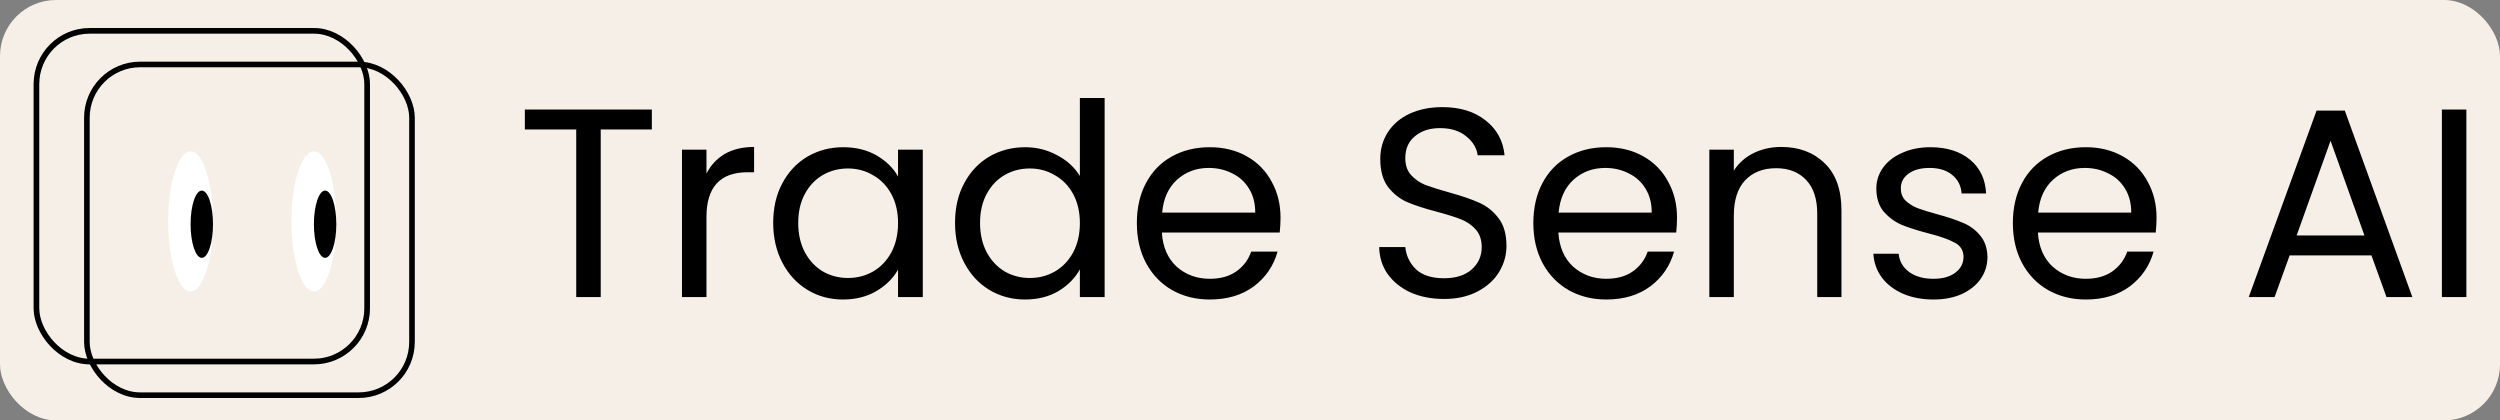 <svg width="446" height="75" viewBox="0 0 446 75" fill="none" xmlns="http://www.w3.org/2000/svg">
<rect x="0" y="0" width="446" height="75" fill="#808080" stroke="none"/>
<rect width="446" height="75" rx="10" fill="#F5EFE7"/>
<path d="M116.288 19.544V23.096H107.168V53H102.8V23.096H93.632V19.544H116.288ZM126.033 30.968C126.801 29.464 127.889 28.296 129.297 27.464C130.737 26.632 132.481 26.216 134.529 26.216V30.728H133.377C128.481 30.728 126.033 33.384 126.033 38.696V53H121.665V26.696H126.033V30.968ZM137.939 39.752C137.939 37.064 138.483 34.712 139.571 32.696C140.659 30.648 142.147 29.064 144.035 27.944C145.955 26.824 148.083 26.264 150.419 26.264C152.723 26.264 154.723 26.76 156.419 27.752C158.115 28.744 159.379 29.992 160.211 31.496V26.696H164.627V53H160.211V48.104C159.347 49.64 158.051 50.92 156.323 51.944C154.627 52.936 152.643 53.432 150.371 53.432C148.035 53.432 145.923 52.856 144.035 51.704C142.147 50.552 140.659 48.936 139.571 46.856C138.483 44.776 137.939 42.408 137.939 39.752ZM160.211 39.8C160.211 37.816 159.811 36.088 159.011 34.616C158.211 33.144 157.123 32.024 155.747 31.256C154.403 30.456 152.915 30.056 151.283 30.056C149.651 30.056 148.163 30.44 146.819 31.208C145.475 31.976 144.403 33.096 143.603 34.568C142.803 36.04 142.403 37.768 142.403 39.752C142.403 41.768 142.803 43.528 143.603 45.032C144.403 46.504 145.475 47.64 146.819 48.44C148.163 49.208 149.651 49.592 151.283 49.592C152.915 49.592 154.403 49.208 155.747 48.44C157.123 47.64 158.211 46.504 159.011 45.032C159.811 43.528 160.211 41.784 160.211 39.8ZM170.377 39.752C170.377 37.064 170.921 34.712 172.009 32.696C173.097 30.648 174.585 29.064 176.473 27.944C178.393 26.824 180.537 26.264 182.905 26.264C184.953 26.264 186.857 26.744 188.617 27.704C190.377 28.632 191.721 29.864 192.649 31.4V17.48H197.065V53H192.649V48.056C191.785 49.624 190.505 50.92 188.809 51.944C187.113 52.936 185.129 53.432 182.857 53.432C180.521 53.432 178.393 52.856 176.473 51.704C174.585 50.552 173.097 48.936 172.009 46.856C170.921 44.776 170.377 42.408 170.377 39.752ZM192.649 39.8C192.649 37.816 192.249 36.088 191.449 34.616C190.649 33.144 189.561 32.024 188.185 31.256C186.841 30.456 185.353 30.056 183.721 30.056C182.089 30.056 180.601 30.44 179.257 31.208C177.913 31.976 176.841 33.096 176.041 34.568C175.241 36.04 174.841 37.768 174.841 39.752C174.841 41.768 175.241 43.528 176.041 45.032C176.841 46.504 177.913 47.64 179.257 48.44C180.601 49.208 182.089 49.592 183.721 49.592C185.353 49.592 186.841 49.208 188.185 48.44C189.561 47.64 190.649 46.504 191.449 45.032C192.249 43.528 192.649 41.784 192.649 39.8ZM228.446 38.84C228.446 39.672 228.398 40.552 228.302 41.48H207.278C207.438 44.072 208.318 46.104 209.918 47.576C211.55 49.016 213.518 49.736 215.822 49.736C217.71 49.736 219.278 49.304 220.526 48.44C221.806 47.544 222.702 46.36 223.214 44.888H227.918C227.214 47.416 225.806 49.48 223.694 51.08C221.582 52.648 218.958 53.432 215.822 53.432C213.326 53.432 211.086 52.872 209.102 51.752C207.15 50.632 205.614 49.048 204.494 47C203.374 44.92 202.814 42.52 202.814 39.8C202.814 37.08 203.358 34.696 204.446 32.648C205.534 30.6 207.054 29.032 209.006 27.944C210.99 26.824 213.262 26.264 215.822 26.264C218.318 26.264 220.526 26.808 222.446 27.896C224.366 28.984 225.838 30.488 226.862 32.408C227.918 34.296 228.446 36.44 228.446 38.84ZM223.934 37.928C223.934 36.264 223.566 34.84 222.83 33.656C222.094 32.44 221.086 31.528 219.806 30.92C218.558 30.28 217.166 29.96 215.63 29.96C213.422 29.96 211.534 30.664 209.966 32.072C208.43 33.48 207.55 35.432 207.326 37.928H223.934ZM257.617 53.336C255.409 53.336 253.425 52.952 251.665 52.184C249.937 51.384 248.577 50.296 247.585 48.92C246.593 47.512 246.081 45.896 246.049 44.072H250.705C250.865 45.64 251.505 46.968 252.625 48.056C253.777 49.112 255.441 49.64 257.617 49.64C259.697 49.64 261.329 49.128 262.513 48.104C263.729 47.048 264.337 45.704 264.337 44.072C264.337 42.792 263.985 41.752 263.281 40.952C262.577 40.152 261.697 39.544 260.641 39.128C259.585 38.712 258.161 38.264 256.369 37.784C254.161 37.208 252.385 36.632 251.041 36.056C249.729 35.48 248.593 34.584 247.633 33.368C246.705 32.12 246.241 30.456 246.241 28.376C246.241 26.552 246.705 24.936 247.633 23.528C248.561 22.12 249.857 21.032 251.521 20.264C253.217 19.496 255.153 19.112 257.329 19.112C260.465 19.112 263.025 19.896 265.009 21.464C267.025 23.032 268.161 25.112 268.417 27.704H263.617C263.457 26.424 262.785 25.304 261.601 24.344C260.417 23.352 258.849 22.856 256.897 22.856C255.073 22.856 253.585 23.336 252.433 24.296C251.281 25.224 250.705 26.536 250.705 28.232C250.705 29.448 251.041 30.44 251.713 31.208C252.417 31.976 253.265 32.568 254.257 32.984C255.281 33.368 256.705 33.816 258.529 34.328C260.737 34.936 262.513 35.544 263.857 36.152C265.201 36.728 266.353 37.64 267.312 38.888C268.273 40.104 268.753 41.768 268.753 43.88C268.753 45.512 268.321 47.048 267.457 48.488C266.593 49.928 265.313 51.096 263.617 51.992C261.921 52.888 259.921 53.336 257.617 53.336ZM299.18 38.84C299.18 39.672 299.132 40.552 299.036 41.48H278.012C278.172 44.072 279.052 46.104 280.652 47.576C282.284 49.016 284.252 49.736 286.556 49.736C288.444 49.736 290.012 49.304 291.26 48.44C292.54 47.544 293.436 46.36 293.948 44.888H298.652C297.948 47.416 296.54 49.48 294.428 51.08C292.316 52.648 289.692 53.432 286.556 53.432C284.06 53.432 281.82 52.872 279.836 51.752C277.884 50.632 276.348 49.048 275.228 47C274.108 44.92 273.548 42.52 273.548 39.8C273.548 37.08 274.092 34.696 275.18 32.648C276.268 30.6 277.788 29.032 279.74 27.944C281.724 26.824 283.996 26.264 286.556 26.264C289.052 26.264 291.26 26.808 293.18 27.896C295.1 28.984 296.572 30.488 297.596 32.408C298.652 34.296 299.18 36.44 299.18 38.84ZM294.668 37.928C294.668 36.264 294.3 34.84 293.564 33.656C292.828 32.44 291.82 31.528 290.54 30.92C289.292 30.28 287.9 29.96 286.364 29.96C284.156 29.96 282.268 30.664 280.7 32.072C279.164 33.48 278.284 35.432 278.06 37.928H294.668ZM317.762 26.216C320.962 26.216 323.554 27.192 325.538 29.144C327.522 31.064 328.514 33.848 328.514 37.496V53H324.194V38.12C324.194 35.496 323.538 33.496 322.226 32.12C320.914 30.712 319.122 30.008 316.85 30.008C314.546 30.008 312.706 30.728 311.33 32.168C309.986 33.608 309.314 35.704 309.314 38.456V53H304.946V26.696H309.314V30.44C310.178 29.096 311.346 28.056 312.818 27.32C314.322 26.584 315.97 26.216 317.762 26.216ZM344.961 53.432C342.945 53.432 341.137 53.096 339.537 52.424C337.937 51.72 336.673 50.76 335.745 49.544C334.817 48.296 334.305 46.872 334.209 45.272H338.721C338.849 46.584 339.457 47.656 340.545 48.488C341.665 49.32 343.121 49.736 344.913 49.736C346.577 49.736 347.889 49.368 348.849 48.632C349.809 47.896 350.289 46.968 350.289 45.848C350.289 44.696 349.777 43.848 348.753 43.304C347.729 42.728 346.145 42.168 344.001 41.624C342.049 41.112 340.449 40.6 339.201 40.088C337.985 39.544 336.929 38.76 336.033 37.736C335.169 36.68 334.737 35.304 334.737 33.608C334.737 32.264 335.137 31.032 335.937 29.912C336.737 28.792 337.873 27.912 339.345 27.272C340.817 26.6 342.497 26.264 344.385 26.264C347.297 26.264 349.649 27 351.441 28.472C353.233 29.944 354.193 31.96 354.321 34.52H349.953C349.857 33.144 349.297 32.04 348.273 31.208C347.281 30.376 345.937 29.96 344.241 29.96C342.673 29.96 341.425 30.296 340.497 30.968C339.569 31.64 339.105 32.52 339.105 33.608C339.105 34.472 339.377 35.192 339.921 35.768C340.497 36.312 341.201 36.76 342.033 37.112C342.897 37.432 344.081 37.8 345.585 38.216C347.473 38.728 349.009 39.24 350.193 39.752C351.377 40.232 352.385 40.968 353.217 41.96C354.081 42.952 354.529 44.248 354.561 45.848C354.561 47.288 354.161 48.584 353.361 49.736C352.561 50.888 351.425 51.8 349.953 52.472C348.513 53.112 346.849 53.432 344.961 53.432ZM384.727 38.84C384.727 39.672 384.679 40.552 384.583 41.48H363.559C363.719 44.072 364.599 46.104 366.199 47.576C367.831 49.016 369.799 49.736 372.103 49.736C373.991 49.736 375.559 49.304 376.807 48.44C378.087 47.544 378.983 46.36 379.495 44.888H384.199C383.495 47.416 382.087 49.48 379.975 51.08C377.863 52.648 375.239 53.432 372.103 53.432C369.607 53.432 367.367 52.872 365.383 51.752C363.431 50.632 361.895 49.048 360.775 47C359.655 44.92 359.095 42.52 359.095 39.8C359.095 37.08 359.639 34.696 360.727 32.648C361.815 30.6 363.335 29.032 365.287 27.944C367.271 26.824 369.543 26.264 372.103 26.264C374.599 26.264 376.807 26.808 378.727 27.896C380.647 28.984 382.119 30.488 383.143 32.408C384.199 34.296 384.727 36.44 384.727 38.84ZM380.215 37.928C380.215 36.264 379.847 34.84 379.111 33.656C378.375 32.44 377.367 31.528 376.087 30.92C374.839 30.28 373.447 29.96 371.911 29.96C369.703 29.96 367.815 30.664 366.247 32.072C364.711 33.48 363.831 35.432 363.607 37.928H380.215ZM423.066 45.56H408.474L405.786 53H401.178L413.274 19.736H418.314L430.362 53H425.754L423.066 45.56ZM421.818 42.008L415.77 25.112L409.722 42.008H421.818ZM440.002 19.544V53H435.634V19.544H440.002Z" fill="#000"/>
<rect x="15.5" y="11.5" width="58" height="59" rx="9.5" stroke="#000"/>
<rect x="6.5" y="5.5" width="59" height="59" rx="9.5" stroke="#000"/>
<rect x="6.5" y="5.5" width="59" height="59" rx="9.5" stroke="#000" stroke-opacity="0.2"/>
<ellipse cx="56" cy="39.5" rx="4" ry="12.5" fill="#fff"/>
<ellipse cx="34" cy="39.5" rx="4" ry="12.5" fill="#fff"/>
<ellipse cx="58" cy="40" rx="2" ry="6" fill="#000"/>
<ellipse cx="36" cy="40" rx="2" ry="6" fill="#000"/>
</svg>
